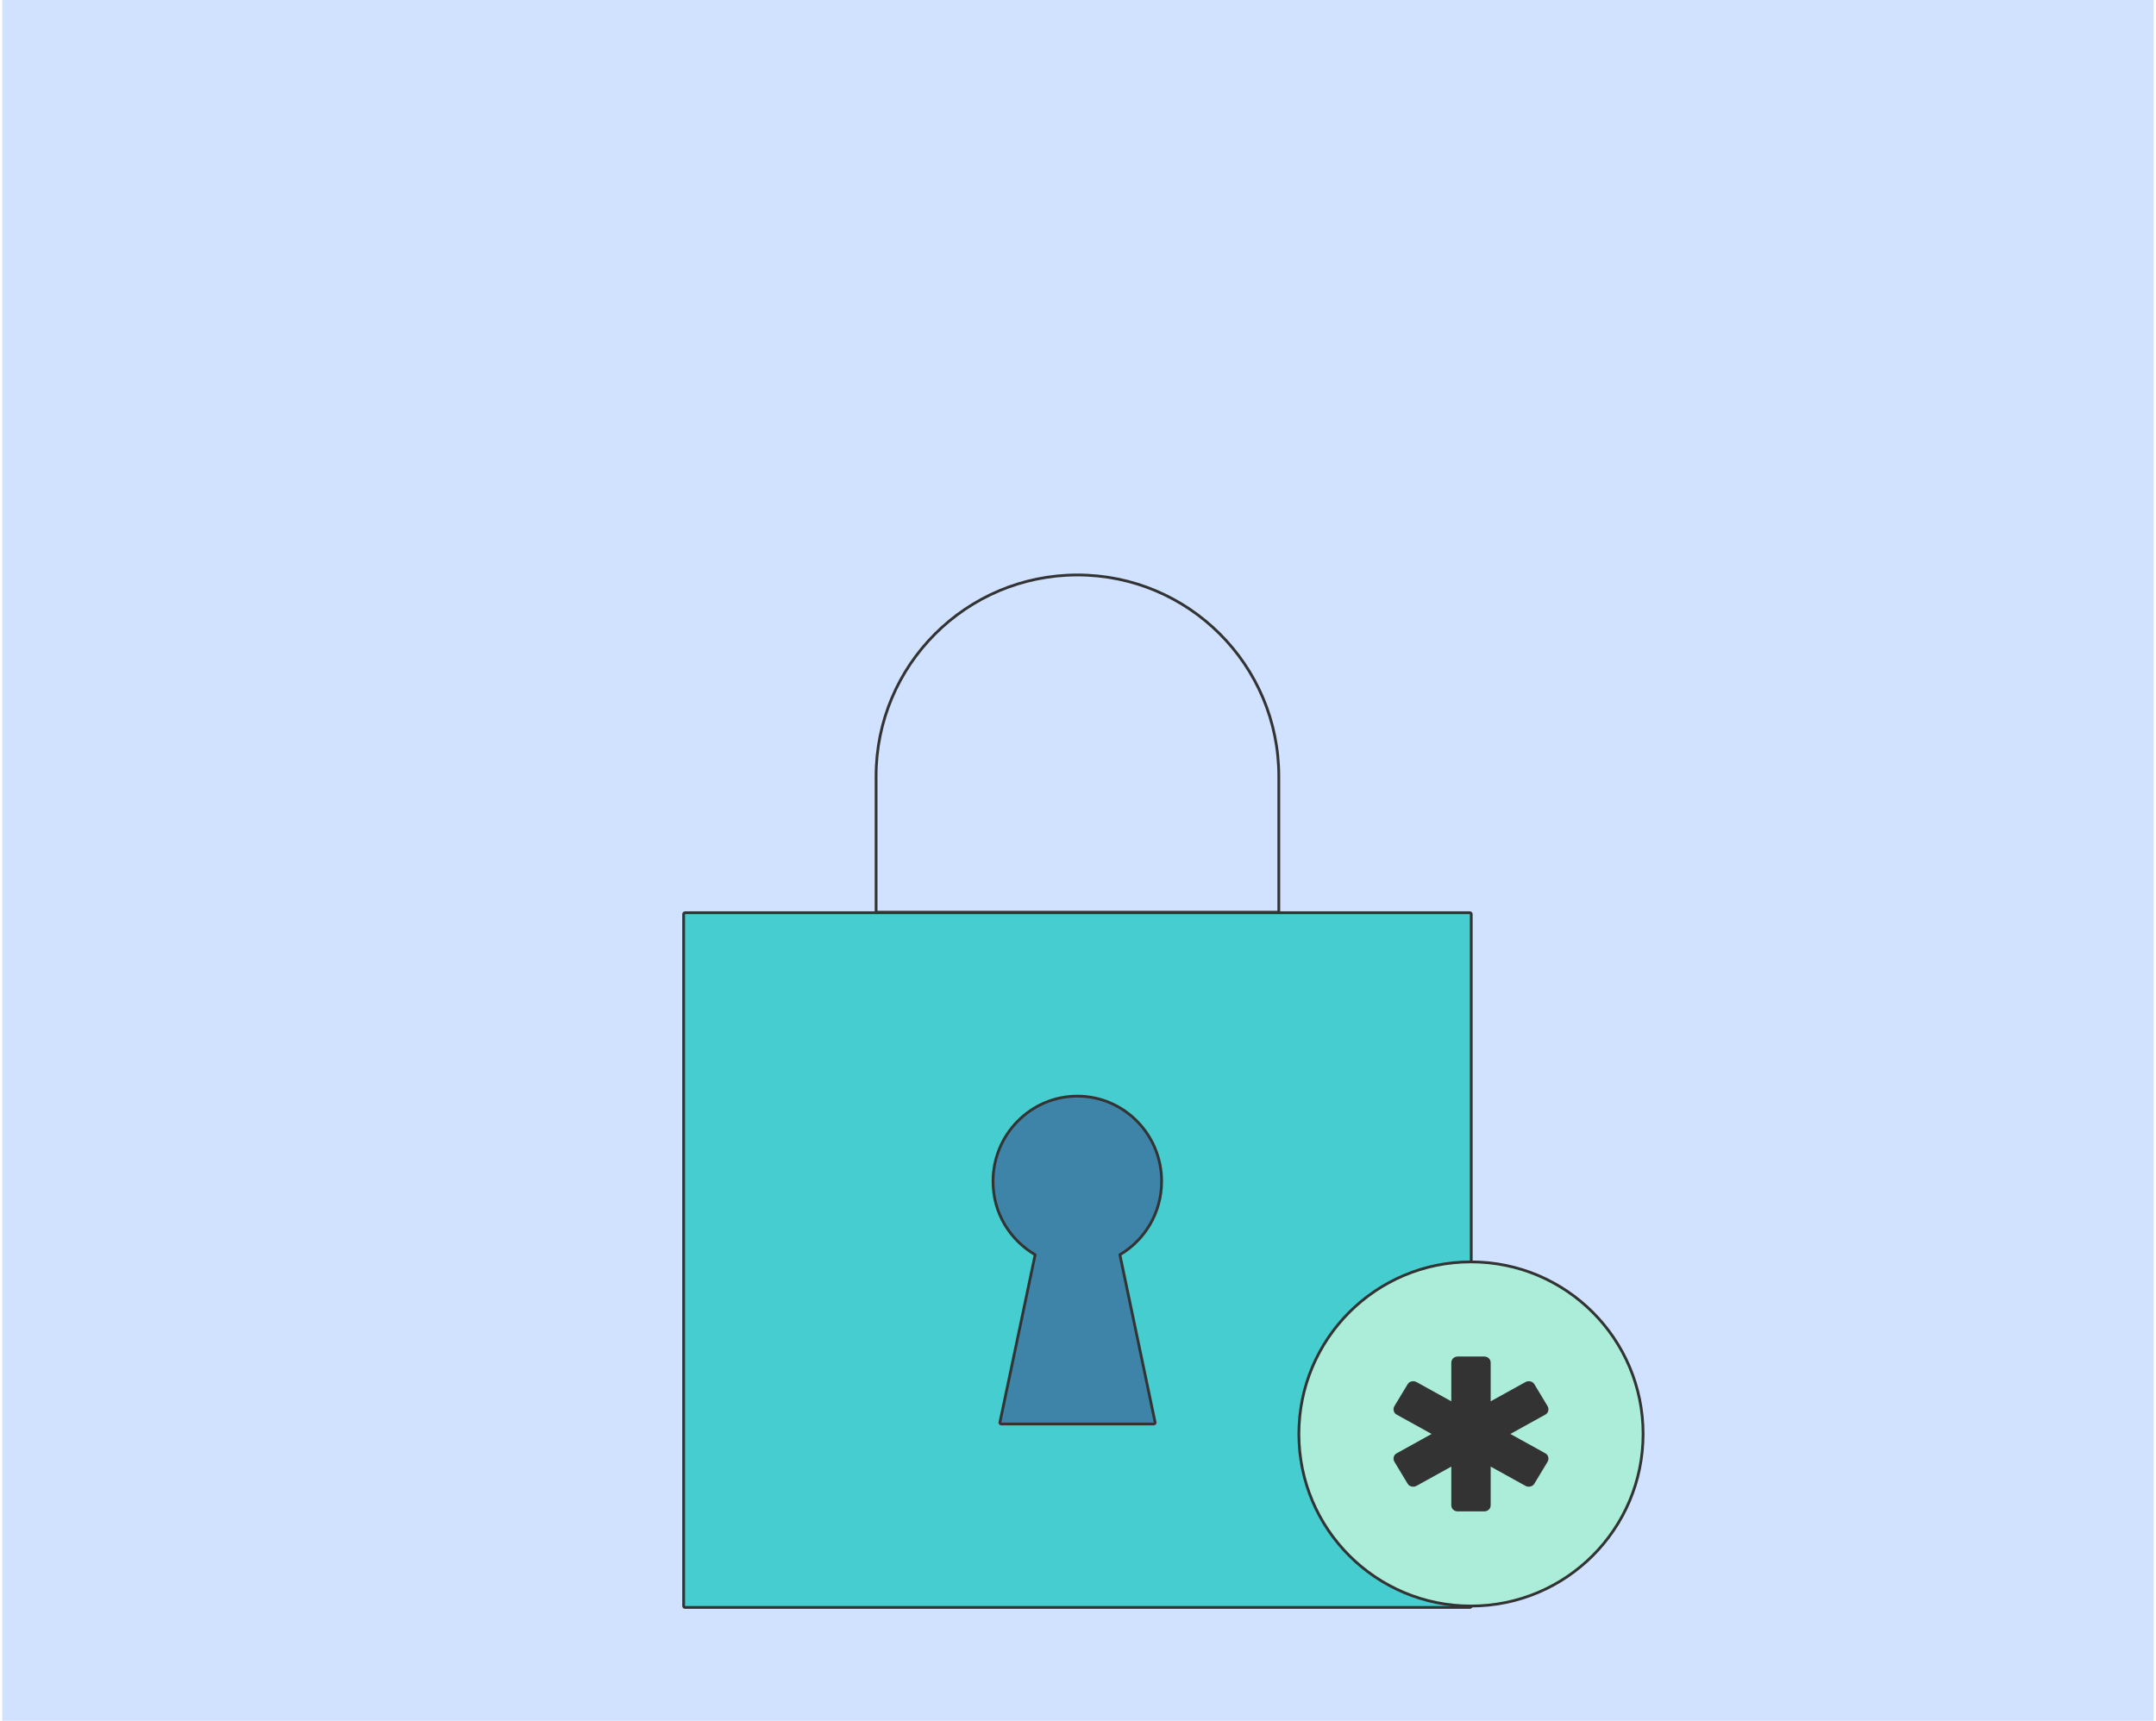 <svg width="466" height="372" viewBox="0 0 466 372" fill="none" xmlns="http://www.w3.org/2000/svg">
<rect width="465" height="372" transform="translate(0.5)" fill="#D0E2FF"/>
<path d="M317.997 197.617C317.997 197.452 317.863 197.317 317.697 197.317H148.061C147.895 197.317 147.761 197.452 147.761 197.617V347.2C147.761 347.366 147.895 347.5 148.061 347.5H317.697C317.863 347.5 317.997 347.366 317.997 347.2V197.617Z" fill="#46CDCF" stroke="#333333" stroke-width="0.6" stroke-linecap="round" stroke-linejoin="round"/>
<path d="M216.125 307.483C216.106 307.571 216.129 307.663 216.186 307.734C216.243 307.804 216.328 307.845 216.419 307.845H249.372C249.462 307.845 249.548 307.804 249.605 307.734C249.662 307.663 249.684 307.571 249.665 307.483L242.053 271.254C247.49 268.048 251.073 262.12 251.073 255.387C251.073 245.224 242.909 236.97 232.861 236.97C222.813 236.97 214.632 245.224 214.632 255.387C214.632 262.278 218.301 268.054 223.738 271.254L216.125 307.483Z" fill="#3D84A8" stroke="#333333" stroke-width="0.6" stroke-linecap="round" stroke-linejoin="round"/>
<path d="M189.357 167.823C189.357 143.786 208.843 124.3 232.88 124.3C256.917 124.3 276.402 143.786 276.402 167.823V197.209H189.357V167.823Z" stroke="#333333" stroke-width="0.6"/>
<path d="M317.94 347.2C338.493 347.2 355.14 330.552 355.14 310C355.14 289.447 338.493 272.8 317.94 272.8C297.388 272.8 280.74 289.447 280.74 310C280.74 330.552 297.388 347.2 317.94 347.2Z" fill="#ABEDD8" stroke="#333333" stroke-width="0.6" stroke-linecap="round" stroke-linejoin="round"/>
<path d="M315.104 326.74C314.694 326.74 314.355 326.612 314.087 326.355C313.819 326.099 313.685 325.775 313.685 325.382V317.058L306.166 321.22C305.82 321.401 305.457 321.446 305.079 321.356C304.7 321.265 304.417 321.054 304.228 320.722L301.39 316.017C301.201 315.685 301.154 315.338 301.248 314.977C301.343 314.615 301.564 314.343 301.91 314.162L309.429 310L301.91 305.837C301.564 305.656 301.343 305.385 301.248 305.023C301.154 304.661 301.201 304.314 301.39 303.982L304.228 299.277C304.417 298.945 304.7 298.734 305.079 298.644C305.457 298.553 305.82 298.598 306.166 298.779L313.685 302.942V294.617C313.685 294.225 313.819 293.901 314.087 293.644C314.355 293.388 314.694 293.26 315.104 293.26H320.778C321.188 293.26 321.527 293.388 321.795 293.644C322.063 293.901 322.197 294.225 322.197 294.617V302.942L329.716 298.779C330.063 298.598 330.425 298.553 330.804 298.644C331.182 298.734 331.466 298.945 331.655 299.277L334.492 303.982C334.681 304.314 334.728 304.661 334.634 305.023C334.539 305.385 334.319 305.656 333.972 305.837L326.453 310L333.972 314.162C334.319 314.343 334.539 314.615 334.634 314.977C334.728 315.338 334.681 315.685 334.492 316.017L331.655 320.722C331.466 321.054 331.182 321.265 330.804 321.356C330.425 321.446 330.063 321.401 329.716 321.22L322.197 317.058V325.382C322.197 325.775 322.063 326.099 321.795 326.355C321.527 326.612 321.188 326.74 320.778 326.74H315.104Z" fill="#333333"/>
</svg>
